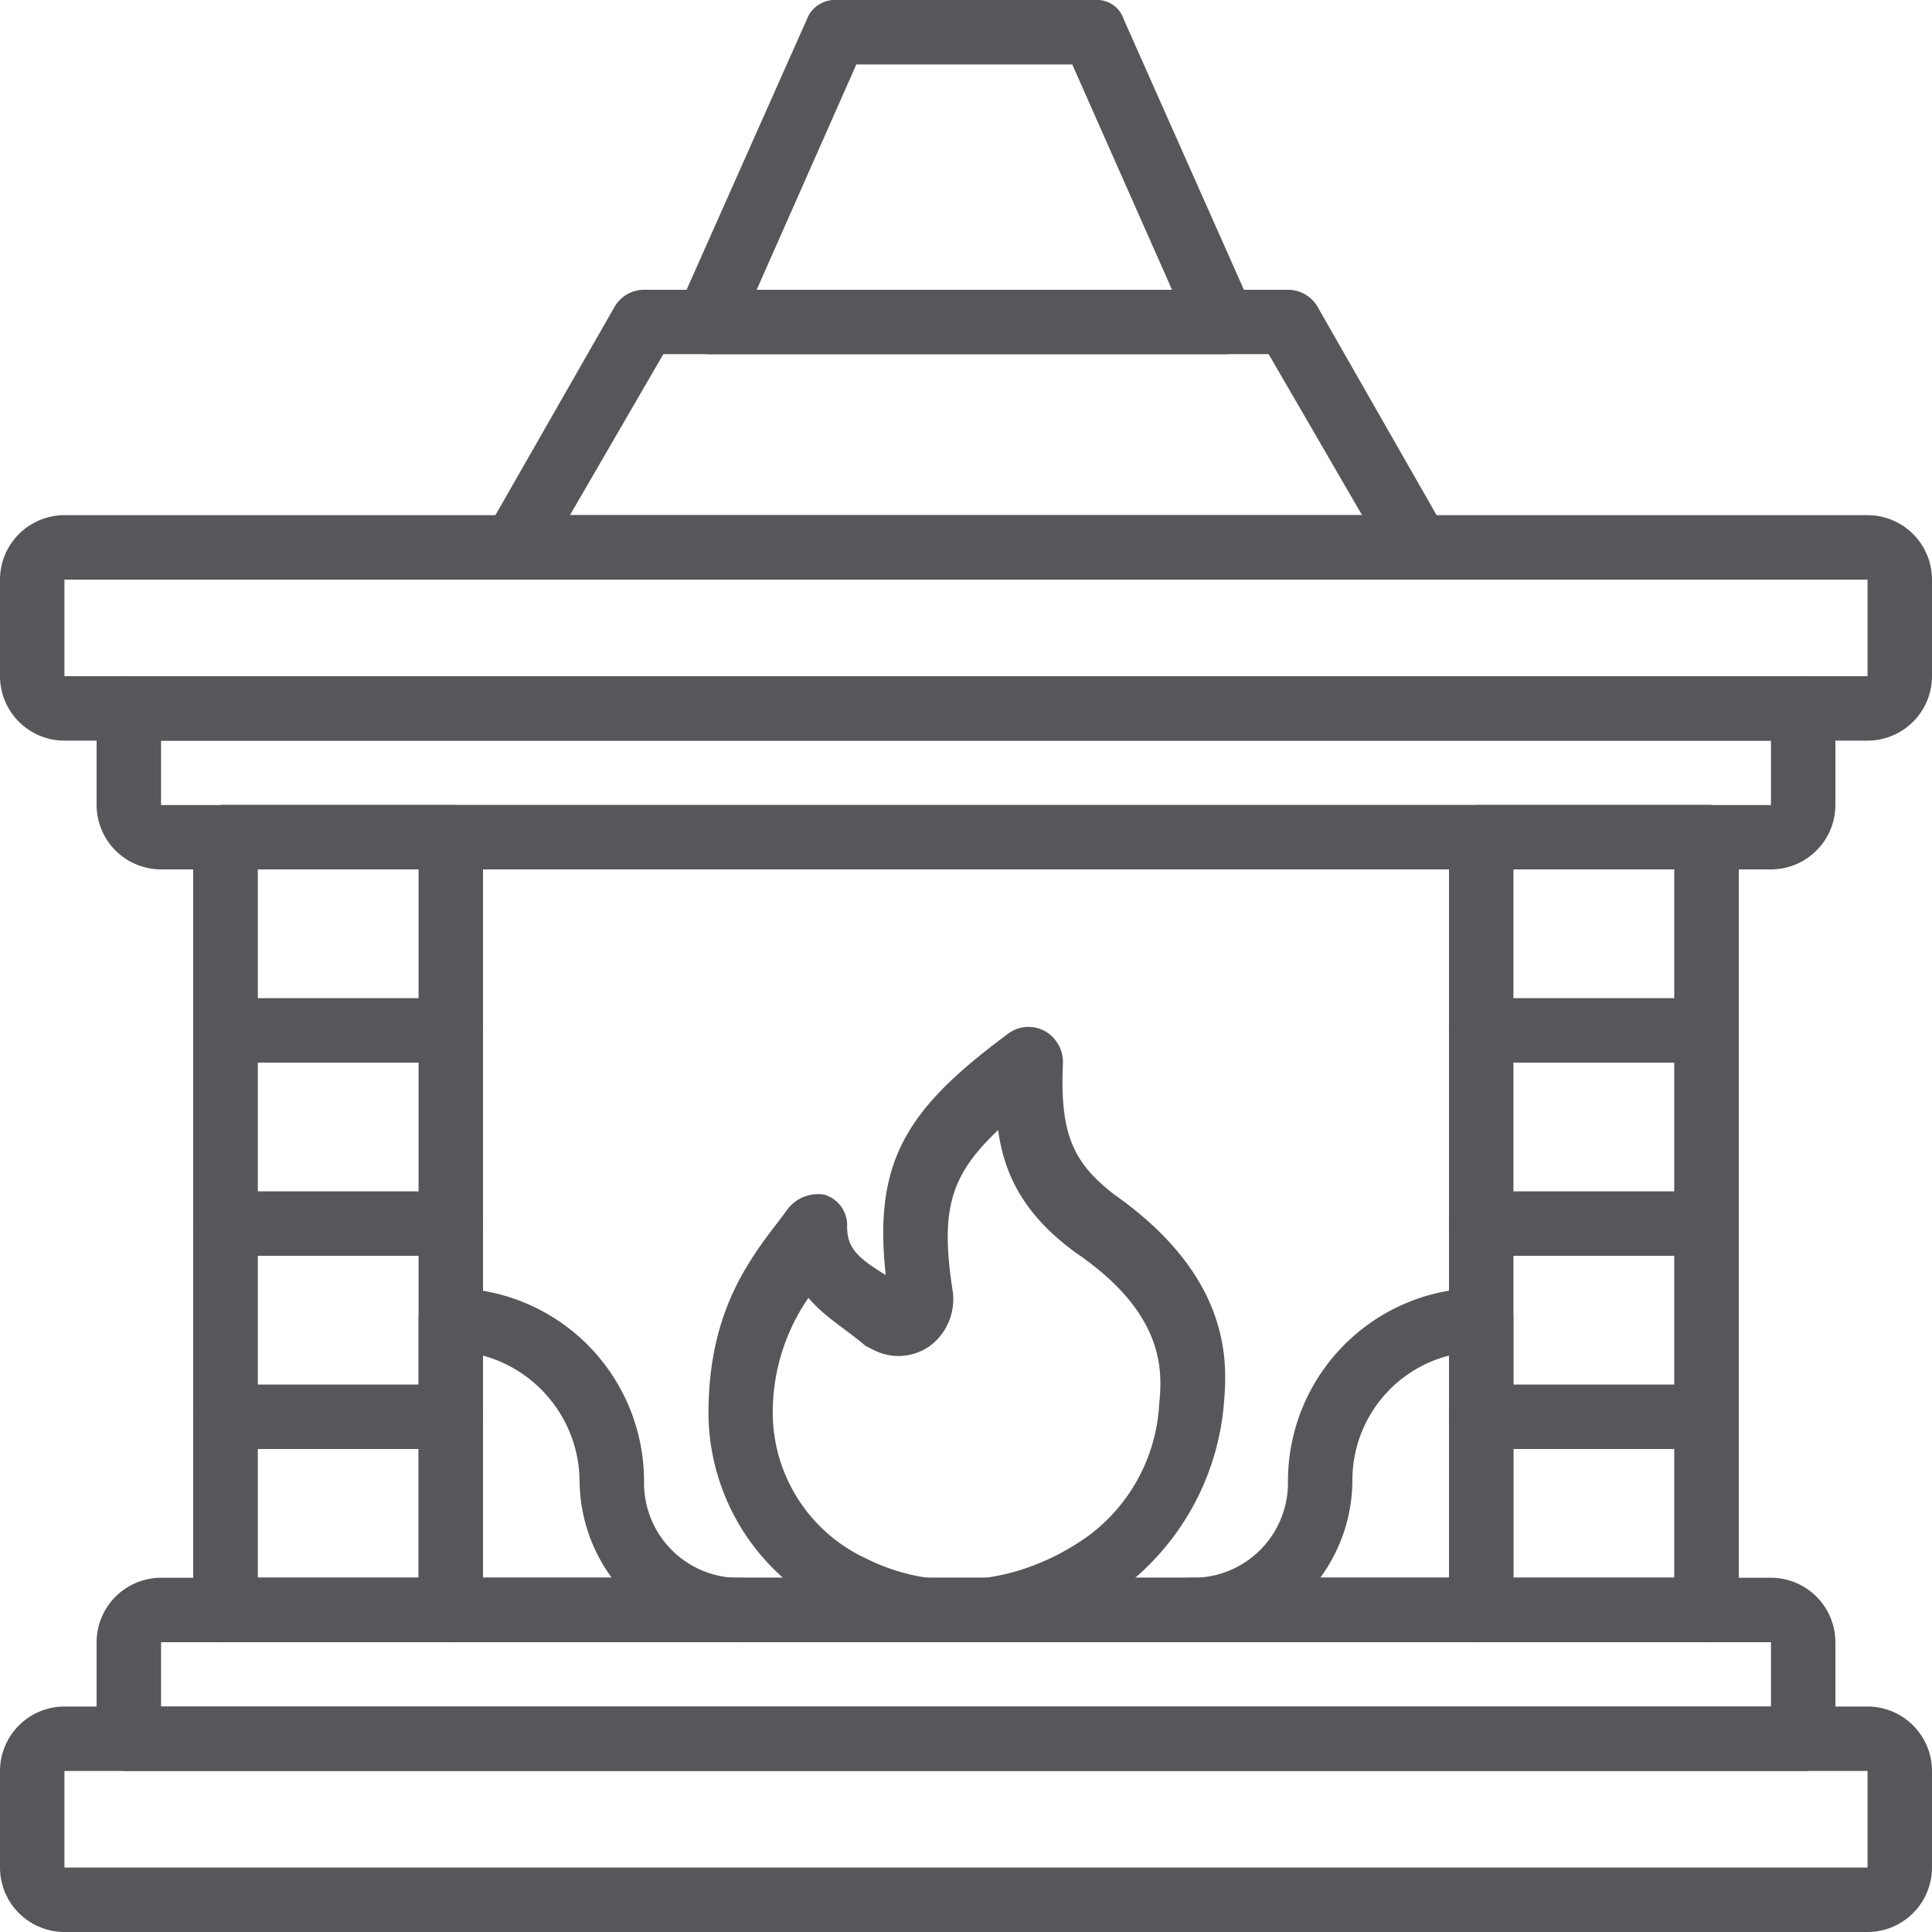 <svg xmlns="http://www.w3.org/2000/svg" viewBox="0 0 170 170"><defs><style>.cls-1{fill:#55575a;}</style></defs><title>Fireplace</title><g id="Layer_2" data-name="Layer 2"><g id="Homes"><g id="Fireplace"><path class="cls-1" d="M130.33,144.5h-25.5a2.83,2.83,0,0,1,0-5.67,8.35,8.35,0,0,0,8.5-8.5,17,17,0,0,1,17-17,2.68,2.68,0,0,1,2.83,2.83v25.5A2.68,2.68,0,0,1,130.33,144.5Zm-14.17-5.67H127.5V119.28a11.31,11.31,0,0,0-8.5,11.05A14.57,14.57,0,0,1,116.17,138.83Z"/><path class="cls-1" d="M84.15,144.5a22.89,22.89,0,0,1-10.48-2.55,19.49,19.49,0,0,1-11.33-17.57c0-8.78,3.4-13.32,6.23-17l.85-1.13a3.37,3.37,0,0,1,3.12-1.13,2.81,2.81,0,0,1,2,2.83c0,2,1.13,2.83,3.4,4.25-1.13-10.2,2-14.73,10.77-21.25a3,3,0,0,1,3.12-.28,3.12,3.12,0,0,1,1.7,2.83c-.28,6.23.85,8.78,4.53,11.62,10.48,7.37,9.92,15,9.63,18.42a22.74,22.74,0,0,1-8.5,15.87A25.27,25.27,0,0,1,84.15,144.5Zm-13-30.32A17.73,17.73,0,0,0,68,124.67a14.17,14.17,0,0,0,8.22,12.47c6.23,3.12,13.6,2.27,19.55-2A15.46,15.46,0,0,0,102,123.53c.28-2.83.57-7.93-7.37-13.32h0c-4.25-3.12-6.23-6.52-6.8-10.77-4.25,4-5.1,7.08-4,14.17a5.13,5.13,0,0,1-2,4.82,4.78,4.78,0,0,1-5.1.28l-.57-.28C74.52,117,72.53,115.88,71.12,114.18Zm8.5-.57Z"/><path class="cls-1" d="M164.33,170H5.67A5.68,5.68,0,0,1,0,164.33v-8.5a5.68,5.68,0,0,1,5.67-5.67H164.33a5.68,5.68,0,0,1,5.67,5.67v8.5A5.68,5.68,0,0,1,164.33,170Zm0-5.67v0ZM5.67,155.83v8.5H164.33v-8.5Z"/><path class="cls-1" d="M158.67,155.83H11.33A2.68,2.68,0,0,1,8.5,153v-8.5a5.68,5.68,0,0,1,5.67-5.67H155.83a5.68,5.68,0,0,1,5.67,5.67V153A2.68,2.68,0,0,1,158.67,155.83Zm-144.5-5.67H155.83V144.5H14.17Z"/><path class="cls-1" d="M164.33,65.17H5.67A5.68,5.68,0,0,1,0,59.5V51a5.68,5.68,0,0,1,5.67-5.67H164.33A5.68,5.68,0,0,1,170,51v8.5A5.68,5.68,0,0,1,164.33,65.17ZM5.67,51v8.5H164.33V51Zm0-2.83V51h0Z"/><path class="cls-1" d="M155.83,76.5H14.17A5.68,5.68,0,0,1,8.5,70.83v-8.5a2.68,2.68,0,0,1,2.83-2.83H158.67a2.68,2.68,0,0,1,2.83,2.83v8.5A5.68,5.68,0,0,1,155.83,76.5ZM14.17,65.17v5.67H155.83V65.17Z"/><path class="cls-1" d="M150.17,144.5H19.83A2.68,2.68,0,0,1,17,141.67v-68a2.68,2.68,0,0,1,2.83-2.83H150.17A2.68,2.68,0,0,1,153,73.67v68A2.68,2.68,0,0,1,150.17,144.5Zm-127.5-5.67H147.33V76.5H22.67Z"/><path class="cls-1" d="M124.67,51H45.33a3,3,0,0,1-2.55-1.42,2.57,2.57,0,0,1,0-2.83L54.12,26.92a3,3,0,0,1,2.55-1.42h56.67a3,3,0,0,1,2.55,1.42l11.33,19.83a2.57,2.57,0,0,1,0,2.83A3,3,0,0,1,124.67,51ZM50.15,45.33h69.7l-8.22-14.17H58.37Z"/><path class="cls-1" d="M107.67,31.17H62.33a2.52,2.52,0,0,1-2.27-1.42,4.66,4.66,0,0,1-.28-2.83L71.12,1.42A2.66,2.66,0,0,1,73.67,0H96.33a2.48,2.48,0,0,1,2.55,1.7l11.33,25.5a3.35,3.35,0,0,1-.28,2.83A2.58,2.58,0,0,1,107.67,31.17ZM66.58,25.5h36.55L94.35,5.67h-19Z"/><path class="cls-1" d="M39.67,144.5H19.83A2.68,2.68,0,0,1,17,141.67v-68a2.68,2.68,0,0,1,2.83-2.83H39.67a2.68,2.68,0,0,1,2.83,2.83v68A2.68,2.68,0,0,1,39.67,144.5Zm-17-5.67H36.83V76.5H22.67Z"/><path class="cls-1" d="M150.17,144.5H130.33a2.68,2.68,0,0,1-2.83-2.83v-68a2.68,2.68,0,0,1,2.83-2.83h19.83A2.68,2.68,0,0,1,153,73.67v68A2.68,2.68,0,0,1,150.17,144.5Zm-17-5.67h14.17V76.5H133.17Z"/><path class="cls-1" d="M39.67,93.5H19.83a2.83,2.83,0,0,1,0-5.67H39.67a2.83,2.83,0,0,1,0,5.67Z"/><path class="cls-1" d="M39.67,110.5H19.83a2.83,2.83,0,0,1,0-5.67H39.67a2.83,2.83,0,0,1,0,5.67Z"/><path class="cls-1" d="M39.67,127.5H19.83a2.83,2.83,0,0,1,0-5.67H39.67a2.83,2.83,0,0,1,0,5.67Z"/><path class="cls-1" d="M150.17,93.5H130.33a2.83,2.83,0,0,1,0-5.67h19.83a2.83,2.83,0,0,1,0,5.67Z"/><path class="cls-1" d="M150.17,110.5H130.33a2.83,2.83,0,0,1,0-5.67h19.83a2.83,2.83,0,0,1,0,5.67Z"/><path class="cls-1" d="M150.17,127.5H130.33a2.83,2.83,0,0,1,0-5.67h19.83a2.83,2.83,0,0,1,0,5.67Z"/><path class="cls-1" d="M65.17,144.5H39.67a2.68,2.68,0,0,1-2.83-2.83v-25.5a2.68,2.68,0,0,1,2.83-2.83,17,17,0,0,1,17,17,8.35,8.35,0,0,0,8.5,8.5,2.83,2.83,0,0,1,0,5.67ZM42.5,138.83H53.83a14.57,14.57,0,0,1-2.83-8.5,11.56,11.56,0,0,0-8.5-11.05Z"/></g></g></g></svg>